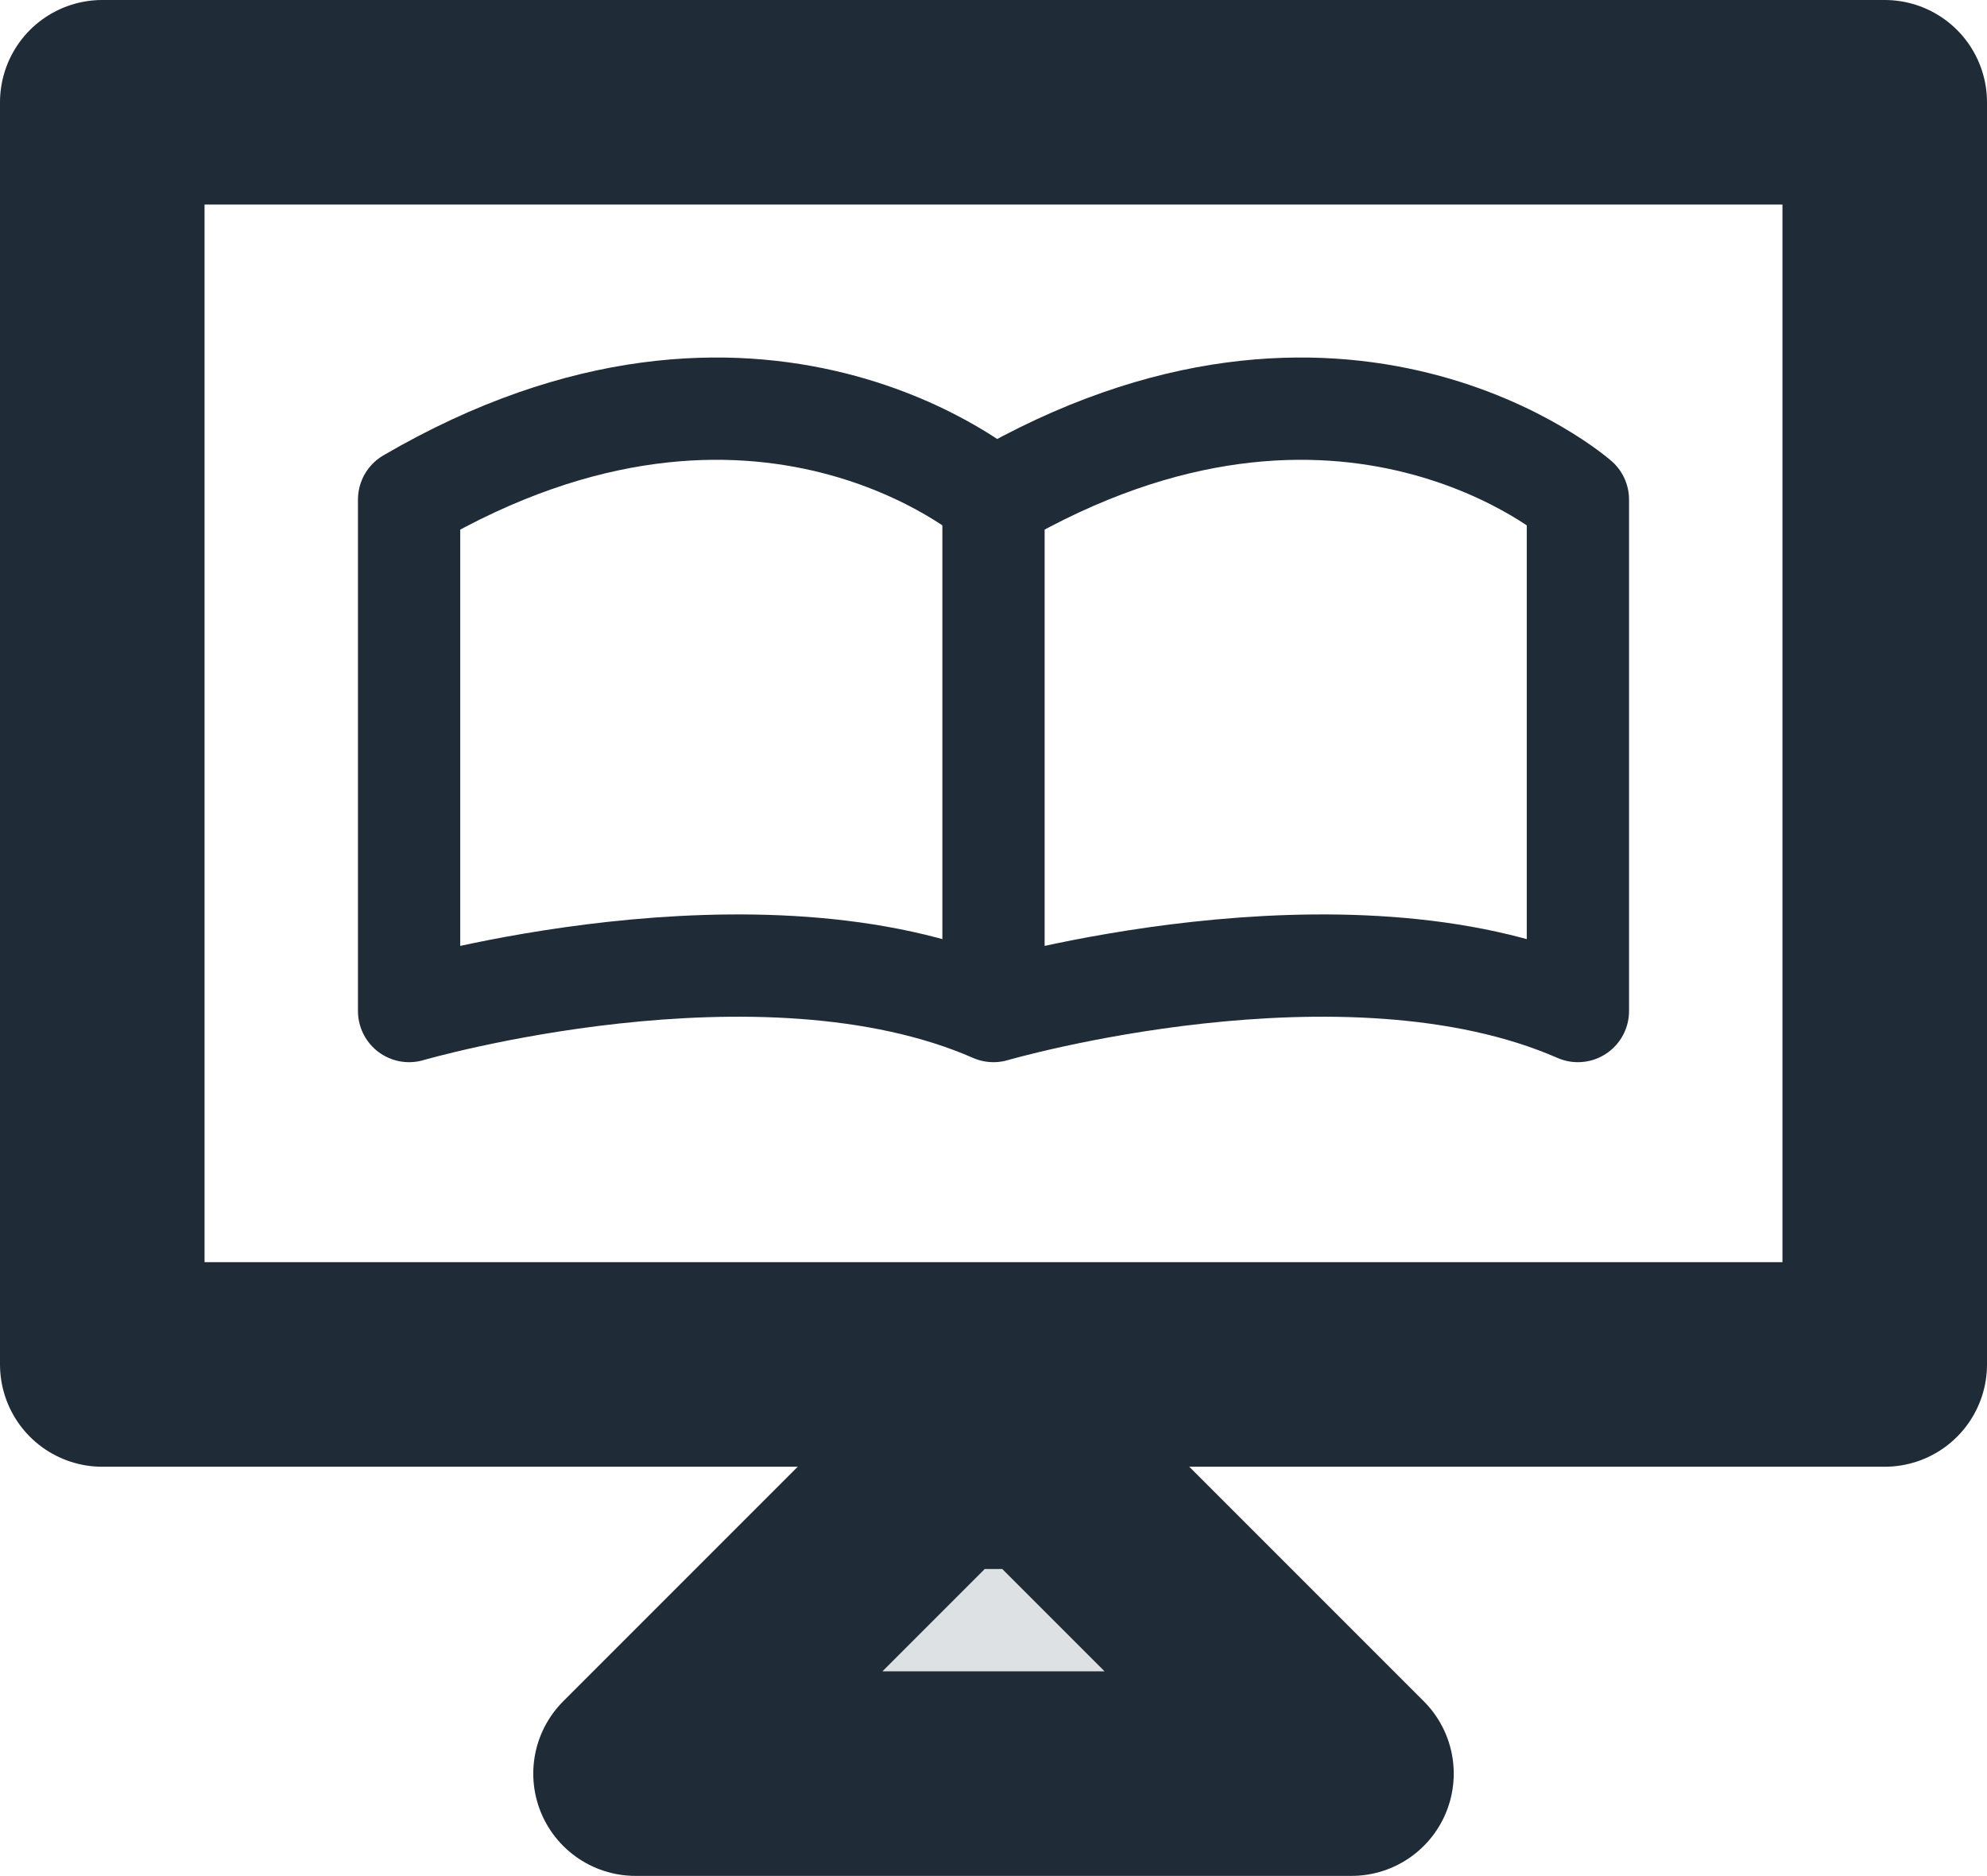 <svg xmlns="http://www.w3.org/2000/svg" width="19.428" height="18.339" viewBox="0 0 19.428 18.339">
  <g id="course-svgrepo-com" transform="translate(1 1)">
    <path id="Path_210" data-name="Path 210" d="M1,2H18.428V14.339H1Z" transform="translate(-1 -2)" fill="none" stroke="#1f2b37" stroke-linecap="round" stroke-linejoin="round" stroke-miterlimit="10" stroke-width="2"/>
    <path id="Path_211" data-name="Path 211" d="M4,5.5v5s3.428-1,5.714,0v-5S7.428,3.5,4,5.5Zm5.714,0v5s3.428-1,5.714,0v-5S13.142,3.5,9.714,5.5Z" transform="translate(-1 -1.616)" fill="none" stroke="#1f2b37" stroke-linecap="round" stroke-linejoin="round" stroke-miterlimit="10" stroke-width="1"/>
    <path id="Path_212" data-name="Path 212" d="M8.5,14l-3,3h7l-3-3Z" transform="translate(-0.286 -0.661)" fill="#dde1e3" stroke="#1f2b37" stroke-linecap="round" stroke-linejoin="round" stroke-miterlimit="10" stroke-width="2"/>
  </g>
</svg>
